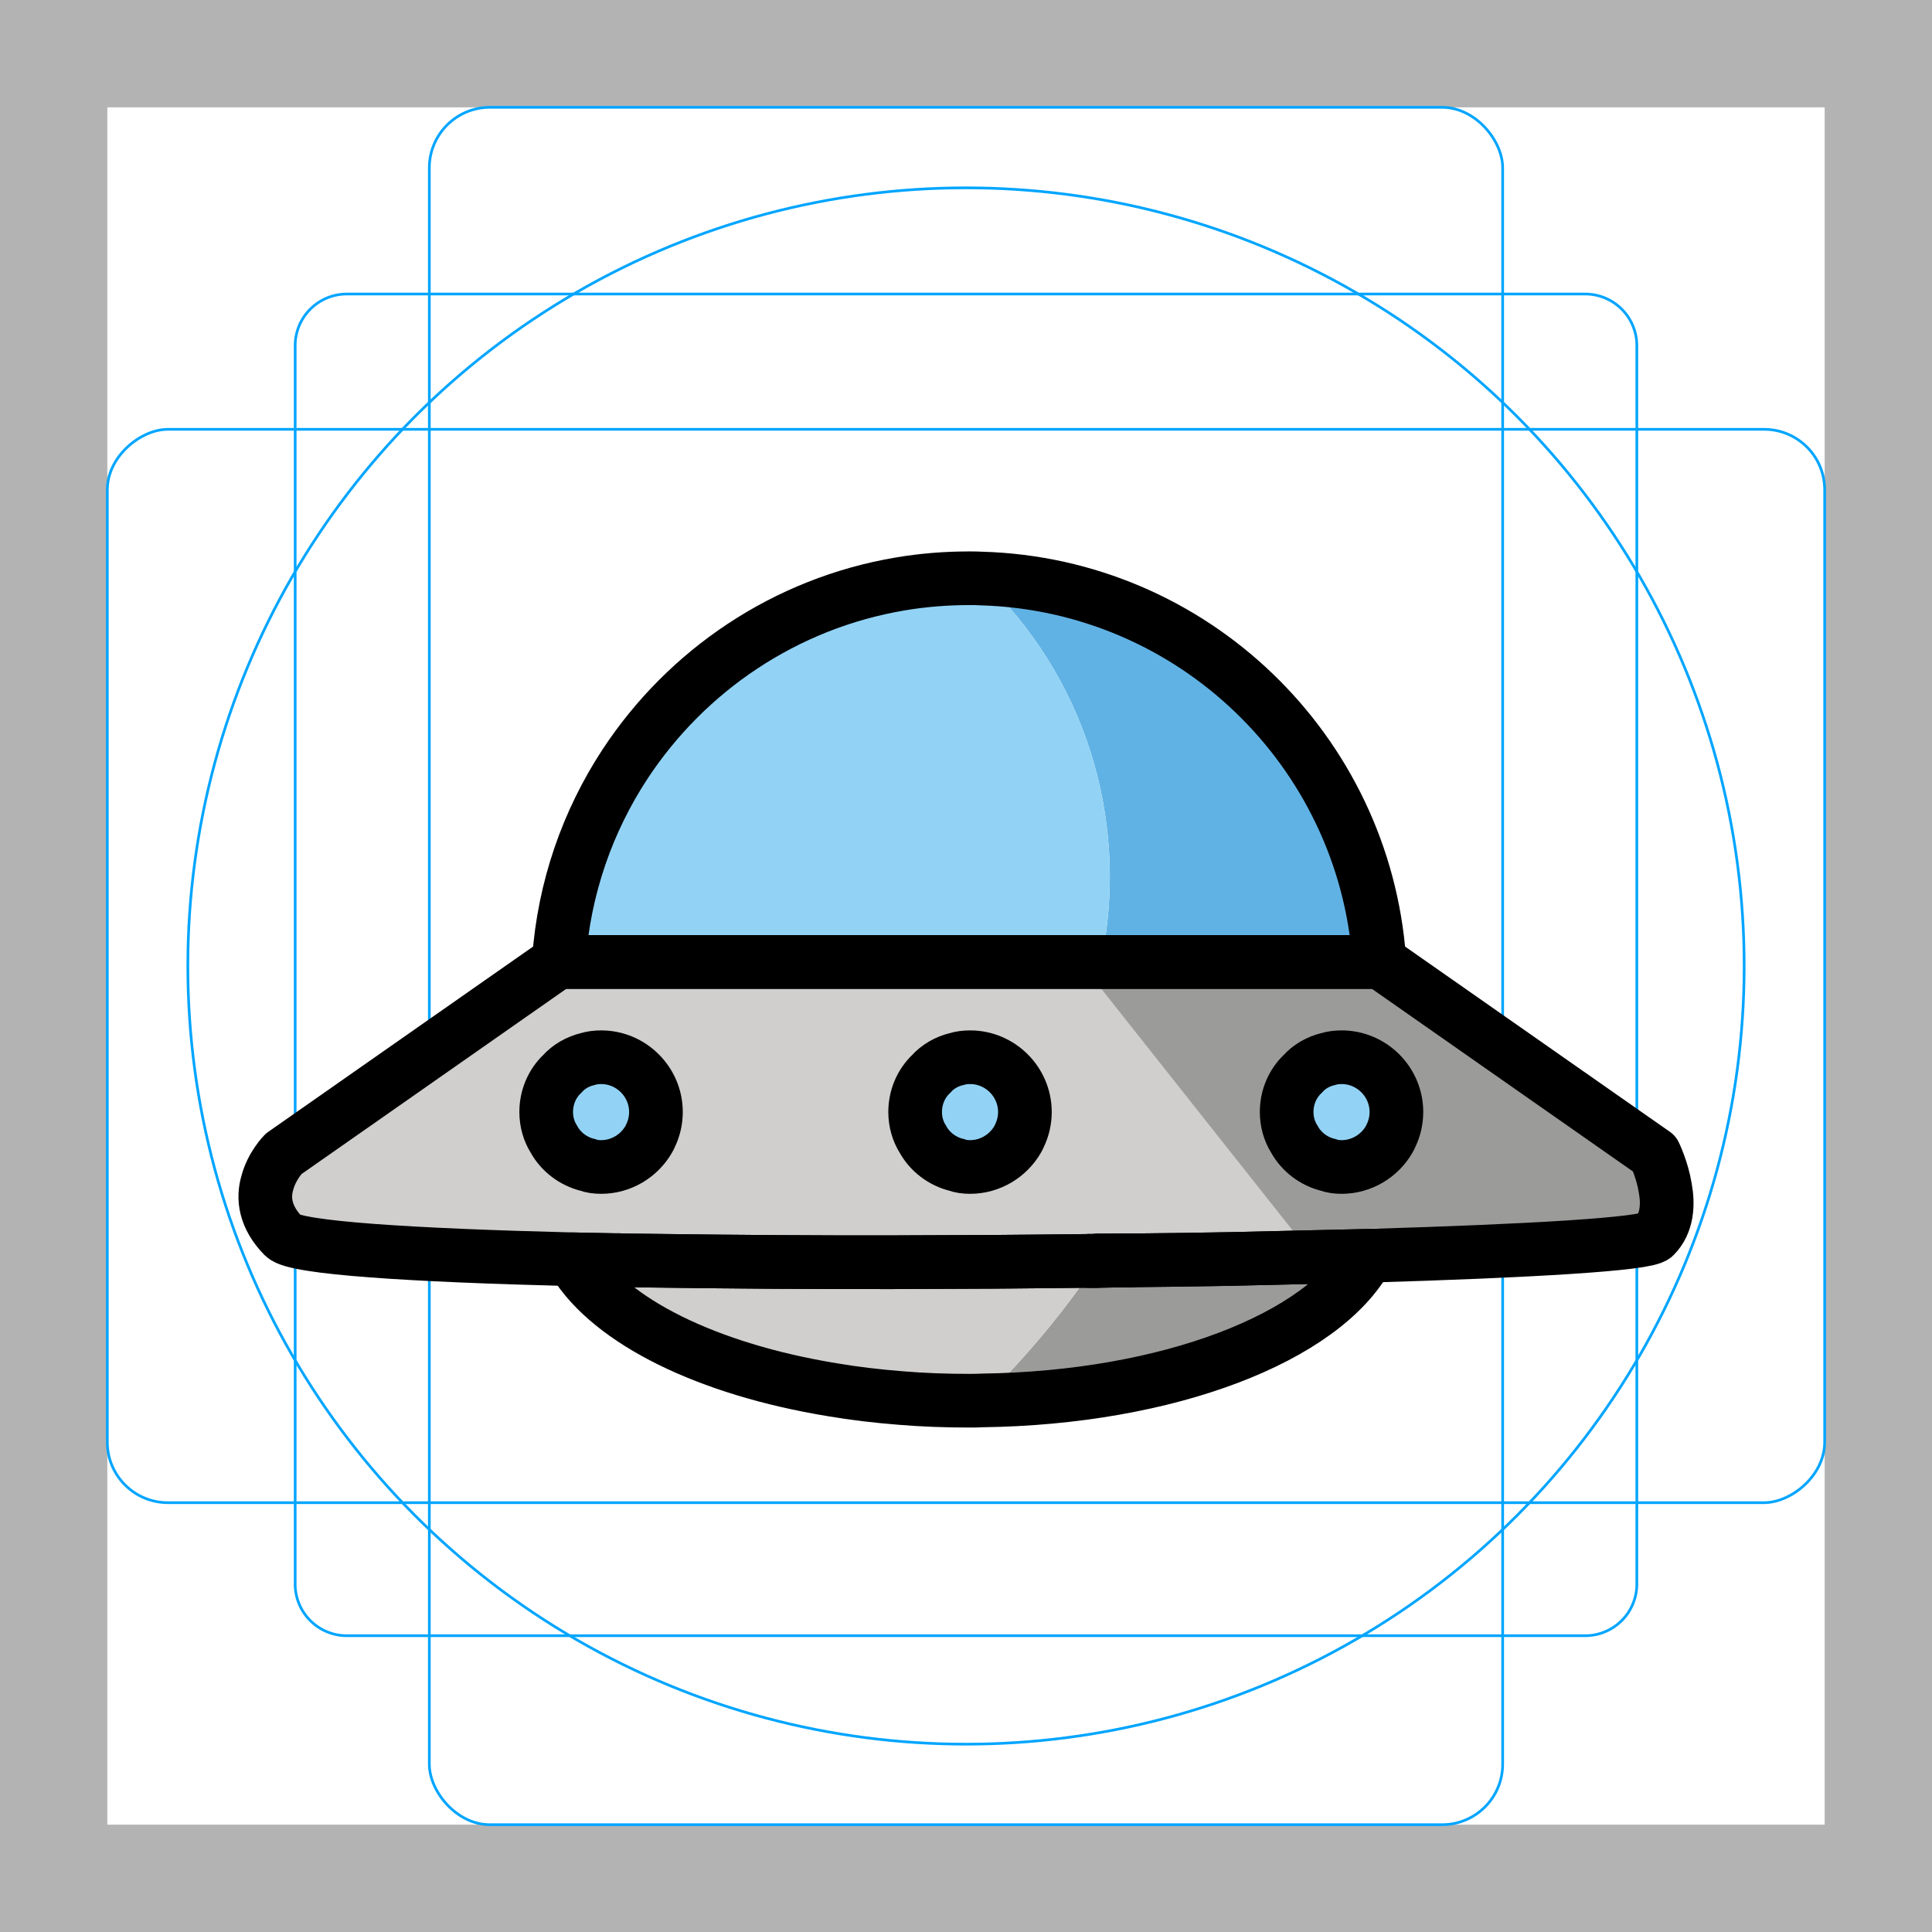 <svg id="emoji" xmlns="http://www.w3.org/2000/svg" viewBox="0 0 72 72">
  <g id="grid">
    <path d="M68,4V68H4V4H68m4-4H0V72H72V0Z" fill="#b3b3b3"/>
    <path d="M12.923,10.958H59.077A1.923,1.923,0,0,1,61,12.881V59.035a1.923,1.923,0,0,1-1.923,1.923H12.923A1.923,1.923,0,0,1,11,59.035V12.881A1.923,1.923,0,0,1,12.923,10.958Z" fill="none" stroke="#00a5ff" stroke-miterlimit="10" stroke-width="0.1"/>
    <rect x="16" y="4" width="40" height="64" rx="2.254" fill="none" stroke="#00a5ff" stroke-miterlimit="10" stroke-width="0.1"/>
    <rect x="16" y="4" width="40" height="64" rx="2.254" transform="translate(72) rotate(90)" fill="none" stroke="#00a5ff" stroke-miterlimit="10" stroke-width="0.1"/>
    <circle cx="36" cy="36" r="29" fill="none" stroke="#00a5ff" stroke-miterlimit="10" stroke-width="0.1"/>
  </g>
  <g id="color">
    <path fill="#d0cfce" d="M60.81,45.25c-0.06,0.01-0.12,0.02-0.18,0.03c-0.07,0-0.14,0.01-0.22,0.02c0.08-0.01,0.16-0.02,0.24-0.03 C60.71,45.27,60.76,45.26,60.81,45.25z" stroke="none"/>
    <path fill="#d0cfce" d="M60.65,45.27c-0.01,0-0.01,0-0.02,0.01c-0.07,0-0.14,0.01-0.22,0.02C60.49,45.29,60.57,45.28,60.65,45.27z" stroke="none"/>
    <path fill="#d0cfce" d="M60.81,45.25c-0.06,0.01-0.12,0.02-0.18,0.03c-0.07,0-0.14,0.01-0.22,0.02c0.08-0.01,0.16-0.02,0.24-0.03 C60.71,45.27,60.76,45.26,60.81,45.25z" stroke="none"/>
    <path fill="#d0cfce" d="M61.66,46.07c-0.3,0.3-4.65,0.55-10.69,0.73c-1.62,0.04-3.36,0.08-5.17,0.12c-1.18,0.02-2.4,0.04-3.64,0.05 c-0.42,0-0.83,0.01-1.25,0.01c-0.12,0.01-0.23,0.01-0.35,0.01C39.91,47,39.26,47,38.6,47.01c-1.01,0.01-2.02,0.02-3.04,0.02 c-3.04,0.02-6.08,0.01-8.92-0.02c-1.15-0.01-2.27-0.03-3.34-0.04c-0.16-0.01-0.31-0.01-0.47-0.01c-0.51-0.01-1.01-0.02-1.5-0.03 c-5.98-0.15-10.32-0.42-10.76-0.86c-0.71-0.72-0.77-1.43-0.61-1.98c0.17-0.65,0.61-1.09,0.61-1.09l10.22-7.15h30.65L61.66,43 c0,0,0.29,0.59,0.4,1.28C62.17,44.88,62.14,45.59,61.66,46.07z" stroke="none"/>
    <polygon fill="#9b9b9a" points="40.796,36.537 48.75,46.583 61.292,45.98 62.113,44.958 61.256,42.718 51.4,35.85 40.56,36" stroke="none"/>
    <path fill="#d0cfce" d="M40.97,45.97c-0.21,0-0.42,0.01-0.63,0.01h-0.46c0.21-0.01,0.42-0.01,0.63-0.01H40.97z" stroke="none"/>
    <path fill="#d0cfce" d="M46.22,45.89c-0.11,0-0.22,0-0.32,0.01c-0.2,0-0.4,0-0.6,0.01h-0.17c0.1-0.01,0.2-0.01,0.3-0.01 c0.2,0,0.4-0.01,0.6-0.01H46.22z" stroke="none"/>
    <path fill="#d0cfce" d="M51.36,45.76c0,0.01,0,0.01,0,0.01c-0.23,0-0.46,0.01-0.7,0.02C50.9,45.78,51.13,45.77,51.36,45.76z" stroke="none"/>
    <path fill="#9b9b9a" d="M50.97,46.8c-1.63,3.04-7.43,5.3-14.38,5.39c0.1-0.08,0.19-0.18,0.28-0.27c1.29-1.29,2.42-2.63,3.38-3.96 c0.23-0.33,0.45-0.65,0.66-0.98c1.67-0.01,3.31-0.03,4.89-0.06C47.61,46.88,49.35,46.84,50.97,46.8z" stroke="none"/>
    <path fill="#d0cfce" d="M40.91,46.98c-0.21,0.33-0.43,0.65-0.66,0.98c-0.96,1.33-2.09,2.67-3.38,3.96 c-0.09,0.09-0.18,0.19-0.28,0.27c-0.15,0.01-0.31,0.01-0.47,0.01c-0.87,0-1.73-0.03-2.56-0.1c-0.88-0.07-1.73-0.17-2.55-0.31 c-4.63-0.76-8.24-2.53-9.61-4.75c-0.03-0.04-0.05-0.07-0.07-0.11c1.96,0.04,4.1,0.07,6.34,0.09c0.13,0,0.25-0.01,0.38,0 c4.02,0.03,8.35,0.02,12.51-0.03C40.68,46.99,40.79,46.99,40.91,46.98z" stroke="none"/>
    <path fill="#d0cfce" d="M40.97,45.97c-0.21,0-0.42,0.01-0.63,0.01h-0.46c0.21-0.01,0.42-0.01,0.63-0.01H40.97z" stroke="none"/>
    <path fill="#d0cfce" d="M46.22,45.89c-0.11,0-0.22,0-0.32,0.01c-0.2,0-0.4,0-0.6,0.01h-0.17c0.1-0.01,0.2-0.01,0.3-0.01 c0.2,0,0.4-0.01,0.6-0.01H46.22z" stroke="none"/>
    <path fill="#9b9b9a" d="M40.97,45.97c-0.21,0-0.42,0.01-0.63,0.01c0.06,0,0.12,0,0.17-0.01H40.97z" stroke="none"/>
    <path fill="#9b9b9a" d="M45.9,45.9c-0.2,0-0.4,0-0.6,0.01c0.04,0,0.09,0,0.13-0.01H45.9z" stroke="none"/>
    <path fill="#9b9b9a" d="M46.22,45.89c-0.11,0-0.22,0-0.32,0.01c0.05,0,0.09-0.01,0.13-0.01H46.22z" stroke="none"/>
    <path fill="#9b9b9a" d="M51.94,45.75c-0.11,0-0.22,0-0.33,0.01c0.03,0,0.05,0,0.08-0.01H51.94z" stroke="none"/>
    <path fill="#9b9b9a" d="M53.46,45.7c-0.11,0-0.22,0-0.33,0.01c0.04,0,0.07,0,0.1-0.01H53.46z" stroke="none"/>
    <path fill="#9b9b9a" d="M55.39,45.62c-0.13,0.01-0.26,0.01-0.39,0.02c0.03,0,0.06,0,0.08-0.01C55.19,45.63,55.29,45.63,55.39,45.62 z" stroke="none"/>
    <path fill="#9b9b9a" d="M60.81,45.25c-0.06,0.01-0.12,0.02-0.18,0.03c-0.07,0-0.14,0.01-0.22,0.02c0.08-0.01,0.16-0.02,0.24-0.03 C60.71,45.27,60.76,45.26,60.81,45.25z" stroke="none"/>
    <path fill="#d0cfce" d="M15.65,45.7h-0.08c-0.11-0.01-0.22-0.02-0.32-0.02c0.09,0,0.18,0.01,0.27,0.01 C15.57,45.69,15.61,45.7,15.65,45.7z" stroke="none"/>
    <path fill="#d0cfce" d="M16.25,45.73c-0.21-0.01-0.41-0.02-0.6-0.03c0.18,0.01,0.35,0.02,0.53,0.02 C16.2,45.73,16.23,45.73,16.25,45.73z" stroke="none"/>
    <path fill="#d0cfce" d="M20.9,45.9c-0.07-0.01-0.13-0.01-0.19-0.01h0.18L20.9,45.9z" stroke="none"/>
    <path fill="#d0cfce" d="M40.97,45.97c-0.21,0-0.42,0.01-0.63,0.01h-0.46c0.21-0.01,0.42-0.01,0.63-0.01H40.97z" stroke="none"/>
    <path fill="#d0cfce" d="M46.22,45.89c-0.11,0-0.22,0-0.32,0.01c-0.2,0-0.4,0-0.6,0.01h-0.17c0.1-0.01,0.2-0.01,0.3-0.01 c0.2,0,0.4-0.01,0.6-0.01H46.22z" stroke="none"/>
    <path fill="#d0cfce" d="M51.41,45.76c-0.02,0.01-0.04,0.01-0.05,0.01c-0.23,0-0.46,0.01-0.7,0.02c0.24-0.01,0.47-0.02,0.7-0.03 H51.41z" stroke="none"/>
    <path fill="#d0cfce" d="M60.65,45.27c-0.01,0-0.01,0-0.02,0.01c-0.07,0-0.14,0.01-0.22,0.02C60.49,45.29,60.57,45.28,60.65,45.27z" stroke="none"/>
    <path fill="#9b9b9a" d="M52.04,45.74c-0.03,0-0.07,0-0.1,0.01c-0.11,0-0.22,0-0.33,0.01c0.03,0,0.05,0,0.08-0.01 C51.81,45.75,51.93,45.75,52.04,45.74z" stroke="none"/>
    <path fill="#9b9b9a" d="M53.54,45.69c-0.02,0-0.05,0-0.08,0.01c-0.11,0-0.22,0-0.33,0.01c0.04,0,0.07,0,0.1-0.01 C53.34,45.7,53.44,45.7,53.54,45.69z" stroke="none"/>
    <path fill="#9b9b9a" d="M55.39,45.62c-0.13,0.01-0.26,0.01-0.39,0.02c0.03,0,0.06,0,0.08-0.01C55.19,45.63,55.29,45.63,55.39,45.62 z" stroke="none"/>
    <path fill="#9b9b9a" d="M60.81,45.25c-0.06,0.01-0.12,0.02-0.18,0.03c-0.07,0-0.14,0.01-0.22,0.02c0.08-0.01,0.16-0.02,0.24-0.03 C60.71,45.27,60.76,45.26,60.81,45.25z" stroke="none"/>
    <path fill="#d0cfce" d="M11.03,45.24c-0.02,0-0.04-0.01-0.06-0.01c-0.03-0.01-0.06-0.02-0.09-0.03c0.04,0.01,0.08,0.02,0.13,0.03 C11.02,45.23,11.02,45.24,11.03,45.24z" stroke="none"/>
    <path fill="#d0cfce" d="M15.65,45.7h-0.08c-0.02-0.01-0.03-0.01-0.05-0.01C15.57,45.69,15.61,45.7,15.65,45.7z" stroke="none"/>
    <path fill="#d0cfce" d="M11.03,45.24c-0.02,0-0.04-0.01-0.06-0.01c-0.03-0.01-0.06-0.02-0.09-0.03c0.04,0.01,0.08,0.02,0.13,0.03 C11.02,45.23,11.02,45.24,11.03,45.24z" stroke="none"/>
    <path fill="#d0cfce" d="M15.65,45.7h-0.08c-0.02-0.01-0.03-0.01-0.05-0.01C15.57,45.69,15.61,45.7,15.65,45.7z" stroke="none"/>
    <path fill="#61b2e4" d="M51.4,35.75v0.1H41.03c1.03-4.9-0.35-10.21-4.16-14.01c-0.09-0.1-0.19-0.19-0.29-0.28 C44.45,21.79,50.83,27.96,51.4,35.75z" stroke="none"/>
    <path fill="#92d3f5" d="M41.03,35.85h-20.2v-0.09c0.19-2.67,1.07-5.16,2.46-7.28c2.3-3.5,5.98-6,10.27-6.72 c0.83-0.14,1.69-0.21,2.56-0.21c0.15,0,0.31,0,0.46,0.01c0.1,0.09,0.2,0.18,0.29,0.28C40.68,25.64,42.06,30.95,41.03,35.85z" stroke="none"/>
    <path fill="#92d3f5" stroke="none" stroke-width="2" stroke-miterlimit="10" d="M52.04,41.44c0,0.31-0.07,0.61-0.2,0.88 c-0.02,0.05-0.04,0.09-0.07,0.14c-0.35,0.61-1.02,1.03-1.77,1.03c-0.18,0-0.35-0.02-0.51-0.08c-0.53-0.13-0.99-0.48-1.25-0.95 c-0.19-0.3-0.29-0.65-0.29-1.02c0-0.55,0.22-1.06,0.6-1.42c0.24-0.27,0.57-0.46,0.94-0.55c0.16-0.05,0.33-0.07,0.51-0.07 C51.12,39.4,52.04,40.32,52.04,41.44z"/>
    <path fill="#92d3f5" stroke="none" stroke-width="2" stroke-miterlimit="10" d="M38.195,41.44c0,0.31-0.07,0.61-0.2,0.88 c-0.02,0.05-0.04,0.09-0.07,0.14c-0.35,0.61-1.02,1.03-1.77,1.03c-0.18,0-0.35-0.02-0.51-0.08c-0.53-0.13-0.99-0.48-1.25-0.95 c-0.19-0.3-0.29-0.65-0.29-1.02c0-0.55,0.22-1.06,0.6-1.42c0.24-0.27,0.57-0.46,0.94-0.55c0.16-0.05,0.33-0.07,0.51-0.07 C37.275,39.4,38.195,40.32,38.195,41.44z"/>
    <path fill="#92d3f5" stroke="none" stroke-width="2" stroke-miterlimit="10" d="M24.445,41.44c0,0.31-0.07,0.61-0.2,0.88 c-0.02,0.05-0.04,0.09-0.07,0.14c-0.35,0.61-1.02,1.03-1.77,1.03c-0.18,0-0.35-0.02-0.51-0.08c-0.53-0.13-0.99-0.48-1.25-0.95 c-0.19-0.3-0.29-0.65-0.29-1.02c0-0.55,0.22-1.06,0.6-1.42c0.24-0.27,0.57-0.46,0.94-0.55c0.16-0.05,0.33-0.07,0.51-0.07 C23.525,39.4,24.445,40.32,24.445,41.44z"/>
  </g>
  <g id="hair"/>
  <g id="skin"/>
  <g id="skin-shadow"/>
  <g id="line">
    <path fill="none" stroke="#000000" stroke-width="2" stroke-miterlimit="10" d="M52.04,41.44c0,0.31-0.07,0.61-0.2,0.88 c-0.02,0.05-0.04,0.09-0.07,0.14c-0.35,0.61-1.02,1.03-1.77,1.03c-0.18,0-0.35-0.02-0.51-0.08c-0.53-0.13-0.99-0.48-1.25-0.95 c-0.19-0.3-0.29-0.65-0.29-1.02c0-0.55,0.22-1.06,0.6-1.42c0.24-0.27,0.57-0.46,0.94-0.55c0.16-0.05,0.33-0.07,0.51-0.07 C51.12,39.4,52.04,40.32,52.04,41.44z"/>
    <path fill="none" stroke="#000000" stroke-width="2" stroke-miterlimit="10" d="M38.195,41.44c0,0.31-0.07,0.61-0.2,0.88 c-0.02,0.05-0.04,0.09-0.07,0.14c-0.35,0.61-1.02,1.03-1.77,1.03c-0.18,0-0.35-0.02-0.51-0.08c-0.53-0.13-0.99-0.48-1.25-0.95 c-0.19-0.3-0.29-0.65-0.29-1.02c0-0.55,0.22-1.06,0.6-1.42c0.24-0.27,0.57-0.46,0.94-0.55c0.16-0.05,0.33-0.07,0.51-0.07 C37.275,39.4,38.195,40.32,38.195,41.44z"/>
    <path fill="none" stroke="#000000" stroke-width="2" stroke-miterlimit="10" d="M24.445,41.44c0,0.31-0.07,0.61-0.2,0.88 c-0.02,0.05-0.04,0.09-0.07,0.14c-0.35,0.61-1.02,1.03-1.77,1.03c-0.18,0-0.35-0.02-0.51-0.08c-0.53-0.13-0.99-0.48-1.25-0.95 c-0.19-0.3-0.29-0.65-0.29-1.02c0-0.55,0.22-1.06,0.6-1.42c0.24-0.27,0.57-0.46,0.94-0.55c0.16-0.05,0.33-0.07,0.51-0.07 C23.525,39.4,24.445,40.32,24.445,41.44z"/>
    <path fill="none" stroke="#000000" stroke-width="2" stroke-linecap="round" stroke-linejoin="round" stroke-miterlimit="10" d="M61.66,46.07c-0.3,0.3-4.65,0.55-10.69,0.73c-1.62,0.04-3.36,0.08-5.17,0.12c-1.18,0.02-2.4,0.04-3.64,0.05 c-0.42,0-0.83,0.01-1.25,0.01c-0.12,0.01-0.23,0.01-0.35,0.01C39.91,47,39.26,47,38.6,47.01c-1.01,0.01-2.02,0.02-3.04,0.02 c-3.04,0.02-6.08,0.01-8.92-0.02c-1.15-0.01-2.27-0.03-3.34-0.04c-0.16-0.01-0.31-0.01-0.47-0.01c-0.51-0.01-1.01-0.02-1.5-0.03 c-5.98-0.15-10.32-0.42-10.76-0.86c-0.71-0.72-0.77-1.43-0.61-1.98c0.17-0.65,0.61-1.09,0.61-1.09l10.22-7.15h30.65L61.66,43 c0,0,0.29,0.59,0.4,1.28C62.17,44.88,62.14,45.59,61.66,46.07z"/>
    <path fill="none" stroke="#000000" stroke-width="2" stroke-linecap="round" stroke-linejoin="round" stroke-miterlimit="10" d="M42.16,46.97c-0.42,0.01-0.84,0.01-1.26,0.02c0.01,0,0.01-0.01,0.01-0.01C41.33,46.98,41.74,46.97,42.16,46.97z"/>
    <path fill="none" stroke="#000000" stroke-width="2" stroke-linecap="round" stroke-linejoin="round" stroke-miterlimit="10" d="M50.97,46.8c-1.63,3.04-7.43,5.3-14.38,5.39c-0.15,0.01-0.31,0.01-0.47,0.01c-0.87,0-1.73-0.03-2.56-0.1 c-0.88-0.07-1.73-0.17-2.55-0.31c-4.63-0.76-8.24-2.53-9.61-4.75c-0.03-0.04-0.05-0.07-0.07-0.11c0.49,0.01,0.99,0.02,1.5,0.03 c0.16,0,0.31,0,0.47,0.01c1.07,0.01,2.19,0.03,3.34,0.04c2.84,0.03,5.88,0.04,8.92,0.02c1.02,0,2.03-0.01,3.04-0.02 c0.66-0.01,1.31-0.01,1.96-0.02h0.34c0.42-0.01,0.84-0.01,1.26-0.02c1.24-0.01,2.46-0.03,3.64-0.05 C47.61,46.88,49.35,46.84,50.97,46.8z"/>
    <path fill="none" stroke="#000000" stroke-width="2" stroke-linecap="round" stroke-linejoin="round" stroke-miterlimit="10" d="M40.91,46.98c0,0,0,0.01-0.01,0.01h-0.34C40.68,46.99,40.79,46.99,40.91,46.98z"/>
    <path fill="none" stroke="#000000" stroke-width="2" stroke-linecap="round" stroke-linejoin="round" stroke-miterlimit="10" d="M42.16,46.97c-0.42,0.01-0.84,0.01-1.26,0.02h-0.34c0.12,0,0.23,0,0.35-0.01C41.33,46.98,41.74,46.97,42.16,46.97z"/>
    <path fill="none" stroke="#000000" stroke-width="2" stroke-linecap="round" stroke-linejoin="round" stroke-miterlimit="10" d="M51.4,35.75v0.1H20.83v-0.09c0.19-2.67,1.07-5.16,2.46-7.28c2.3-3.5,5.98-6,10.27-6.72c0.83-0.14,1.69-0.21,2.56-0.21 c0.15,0,0.31,0,0.46,0.01C44.45,21.79,50.83,27.96,51.4,35.75z"/>
  </g>
</svg>
